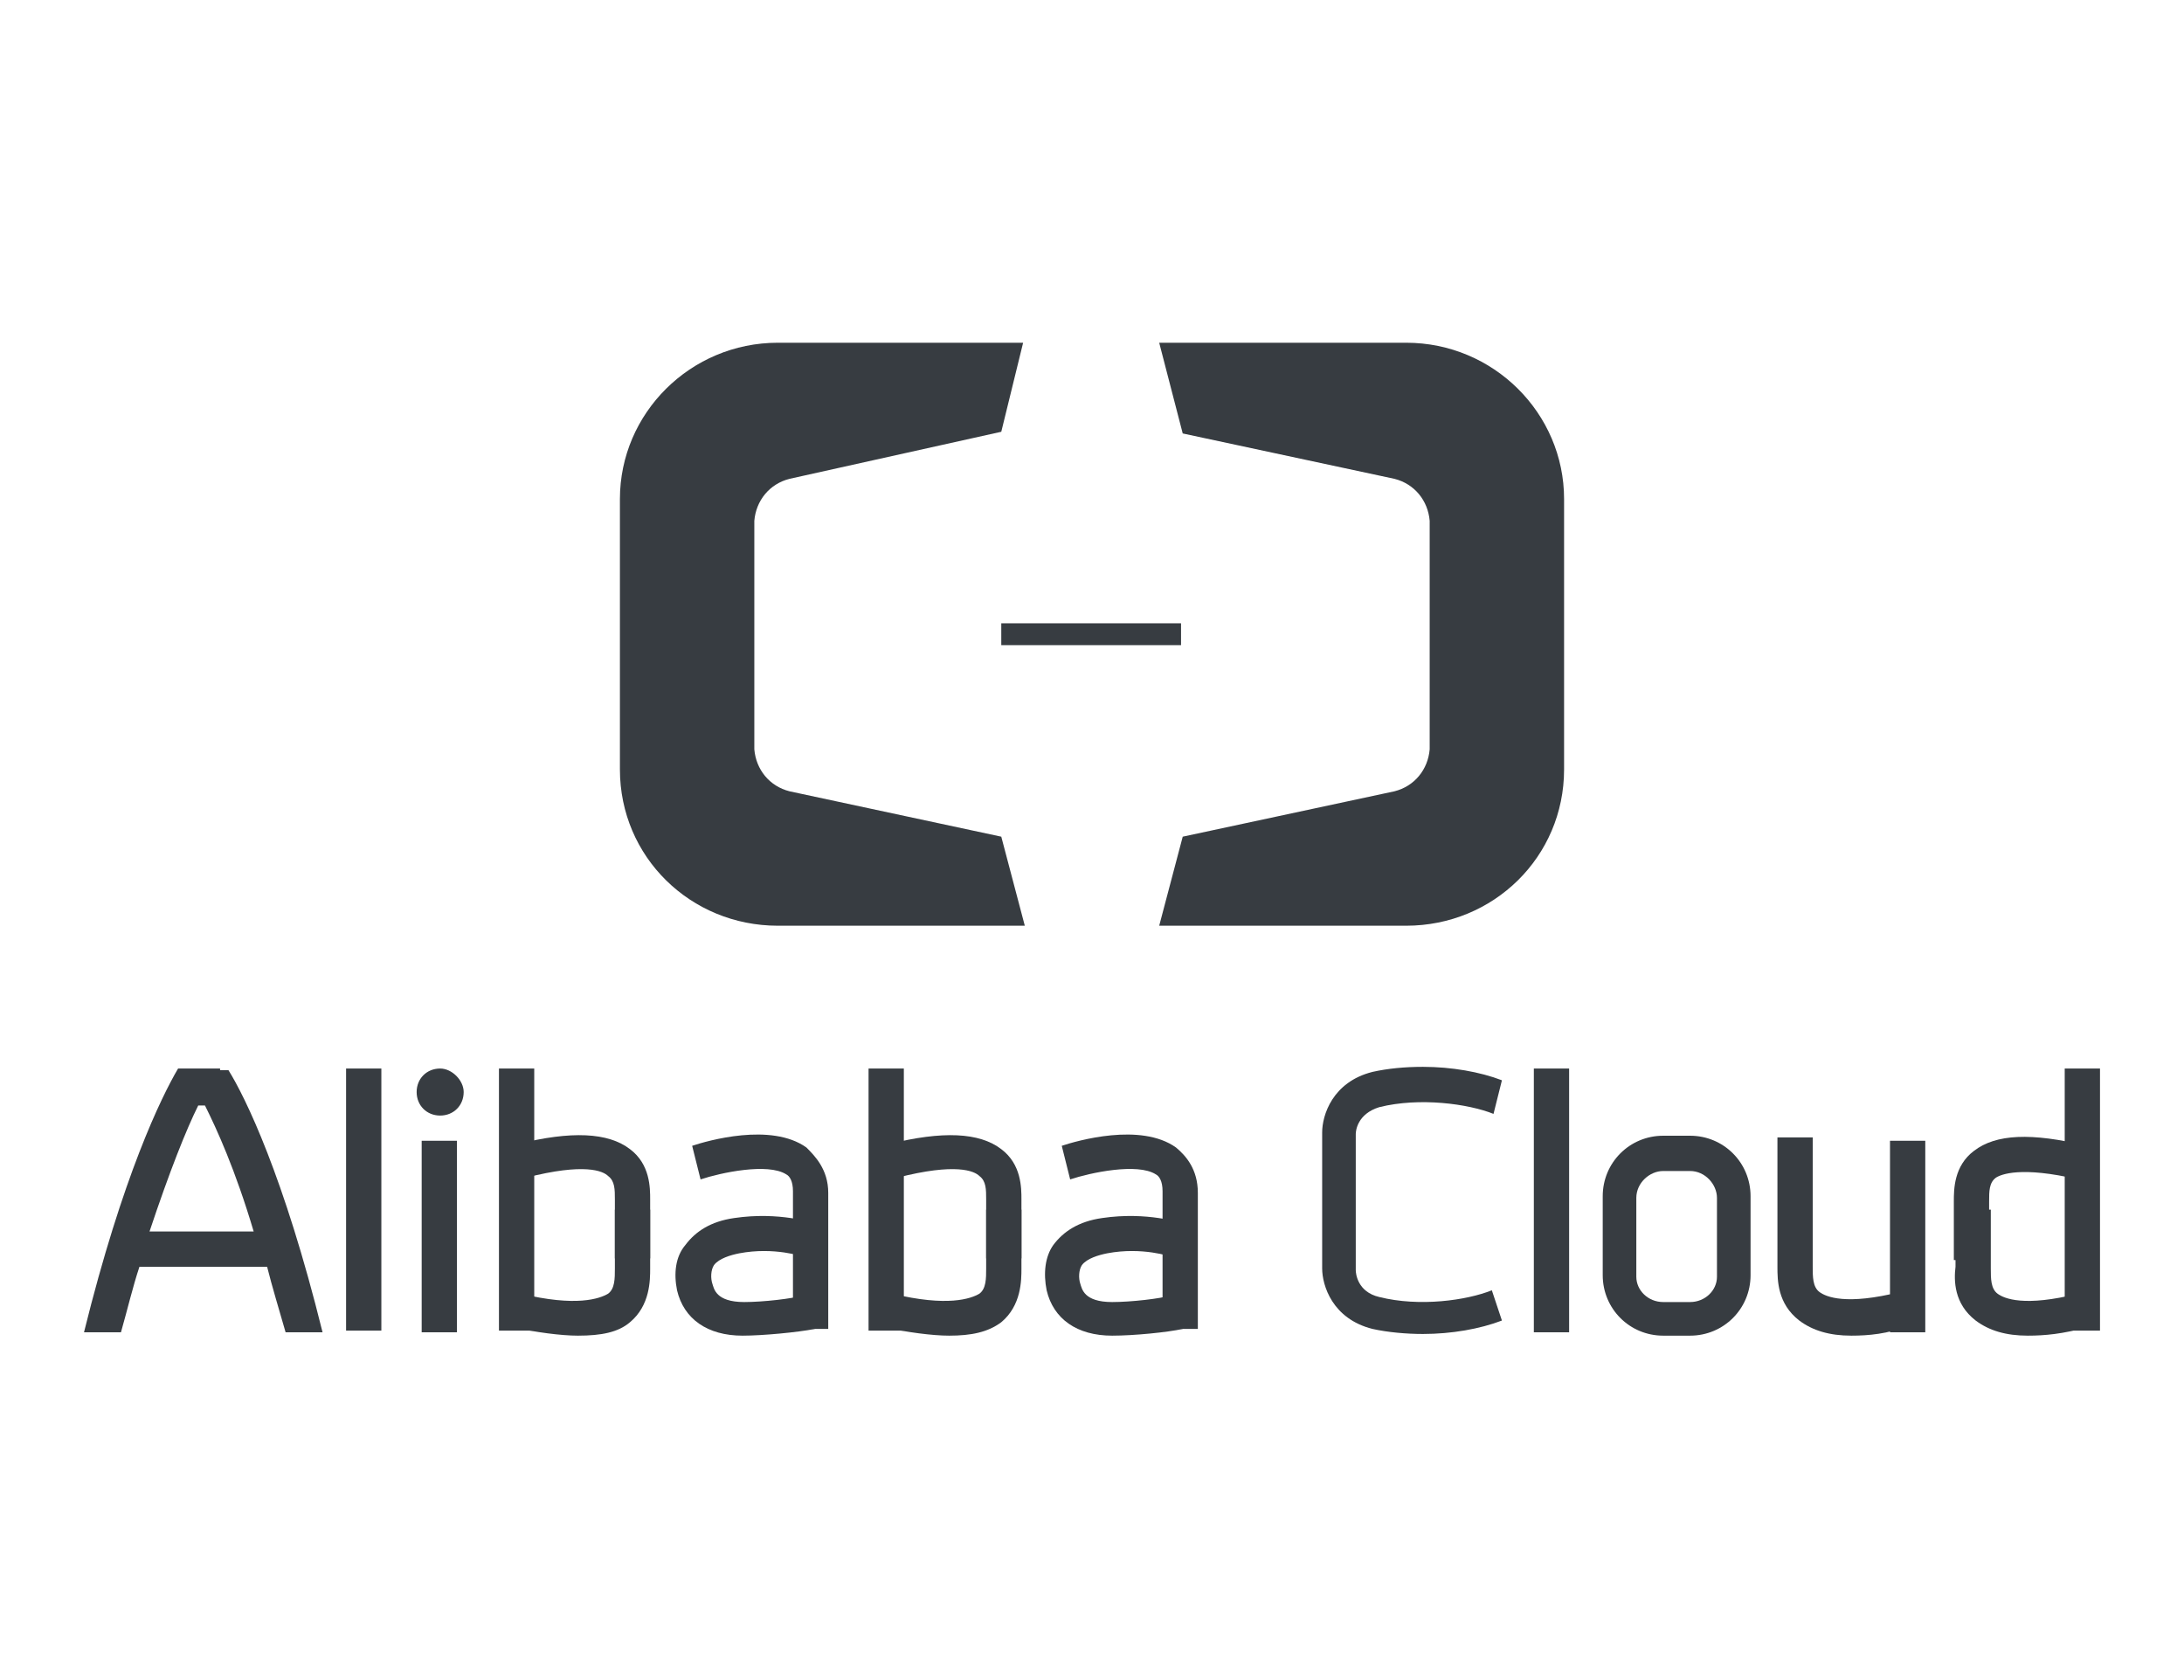 <?xml version="1.0" encoding="utf-8"?>
<!-- Generator: Adobe Illustrator 23.0.6, SVG Export Plug-In . SVG Version: 6.00 Build 0)  -->
<svg version="1.1" id="Layer_1" xmlns="http://www.w3.org/2000/svg" xmlns:xlink="http://www.w3.org/1999/xlink" x="0px" y="0px"
	 viewBox="0 0 130 100" style="enable-background:new 0 0 130 100;" xml:space="preserve">
<style type="text/css">
	.st0{fill:#252F3E;}
	.st1{fill:#FF9900;}
	.st2{fill-rule:evenodd;clip-rule:evenodd;fill:#0089D6;}
	.st3{fill:#0089D6;}
	.st4{fill:#EA4335;}
	.st5{fill:#4285F4;}
	.st6{fill:#34A853;}
	.st7{fill:#FBBC05;}
	.st8{fill:#5F6368;}
	.st9{fill:#373C41;}
	.st10{fill:#696566;}
</style>
<g>
	<path class="st9" d="M59.6,49.8L47,47.1c-1.2-0.3-2-1.3-2.1-2.5c0,0,0-13.6,0-13.6c0.1-1.2,0.9-2.2,2.1-2.5l12.6-2.8l1.3-5.3H46.3
		c-5.2,0-9.4,4.2-9.4,9.3v16.1c0,5.2,4.2,9.3,9.4,9.3H61L59.6,49.8z"/>
	<path class="st9" d="M70.4,49.8L83,47.1c1.2-0.3,2-1.3,2.1-2.5c0,0,0-13.6,0-13.6c-0.1-1.2-0.9-2.2-2.1-2.5l-12.6-2.7L69,20.4h14.7
		c5.2,0,9.4,4.2,9.4,9.3v16.1c0,5.2-4.2,9.3-9.4,9.3H69L70.4,49.8z"/>
	<rect x="59.6" y="37.1" class="st9" width="10.7" height="1.3"/>
	<path class="st9" d="M100.6,79.5H99c-2,0-3.6-1.6-3.6-3.6v-4.7c0-2,1.6-3.6,3.6-3.6h1.6c2,0,3.6,1.6,3.6,3.6v4.7
		C104.2,77.9,102.6,79.5,100.6,79.5 M99,69.7c-0.8,0-1.6,0.7-1.6,1.6v4.7c0,0.8,0.7,1.5,1.6,1.5h1.6c0.9,0,1.6-0.7,1.6-1.5v-4.7
		c0-0.8-0.7-1.6-1.6-1.6H99z"/>
	<rect x="20.6" y="63.6" class="st9" width="2.1" height="15.6"/>
	<rect x="25.1" y="67.9" class="st9" width="2.1" height="11.4"/>
	<path class="st9" d="M26.2,63.6c-0.8,0-1.4,0.6-1.4,1.4s0.6,1.4,1.4,1.4c0.8,0,1.4-0.6,1.4-1.4C27.6,64.3,26.9,63.6,26.2,63.6"/>
	<path class="st9" d="M13.1,63.6H11h-0.4C9.6,65.3,7.3,70,5,79.3h2.2c0.4-1.4,0.7-2.7,1.1-3.9h7.6c0.3,1.2,0.7,2.5,1.1,3.9h2.2
		c-2.3-9.3-4.6-14-5.6-15.6H13.1z M8.9,73.3c1.2-3.6,2.2-6.1,2.9-7.5h0.4c0.7,1.4,1.8,3.8,2.9,7.5H8.9z"/>
	<rect x="91.3" y="63.6" class="st9" width="2.1" height="15.7"/>
	<rect x="29.7" y="63.6" class="st9" width="2.1" height="15.6"/>
	<path class="st9" d="M34.4,79.5c-1,0-2.5-0.2-3.9-0.5l0.5-2c3.3,0.8,4.7,0.3,5.2,0c0.4-0.3,0.4-0.9,0.4-1.5V72h2.1v3.5
		c0,0.7,0,2.2-1.2,3.2C36.8,79.3,35.8,79.5,34.4,79.5"/>
	<path class="st9" d="M38.7,74.9h-2.1v-3.5c0-0.6,0-1.1-0.4-1.4c-0.3-0.3-1.4-0.8-4.9,0.1l-0.5-2c3.2-0.8,5.4-0.7,6.7,0.3
		c1.2,0.9,1.2,2.3,1.2,3L38.7,74.9L38.7,74.9z"/>
	<path class="st9" d="M88.8,76.8c-1.5,0.6-4.3,1-6.7,0.4c-1.3-0.3-1.4-1.4-1.4-1.6v-2.9v-2.4v-2.8c0-0.2,0.1-1.2,1.4-1.6
		c2.4-0.6,5.3-0.2,6.8,0.4l0.5-2c-1.3-0.5-3-0.8-4.7-0.8c-1.1,0-2.1,0.1-3,0.3c-2.4,0.6-3,2.6-3,3.6v2.8v1.2v1.2v2.9
		c0,1,0.6,3,3,3.6c0.9,0.2,2,0.3,3,0.3c1.7,0,3.4-0.3,4.7-0.8L88.8,76.8z"/>
	<rect x="112.5" y="67.9" class="st9" width="2.1" height="11.4"/>
	<path class="st9" d="M110.2,79.5c-1.3,0-2.3-0.3-3.1-0.9c-1.3-1-1.3-2.4-1.3-3.2v-7.7h2.1v7.7c0,0.6,0,1.2,0.4,1.5
		c0.4,0.3,1.6,0.8,4.8,0l0.5,2C112.4,79.4,111.2,79.5,110.2,79.5"/>
	<rect x="122.9" y="63.6" class="st9" width="2.1" height="15.6"/>
	<path class="st9" d="M120.7,79.5c-1.3,0-2.3-0.3-3.1-0.9c-1.3-1-1.3-2.4-1.2-3.2V72h2.1v3.5c0,0.6,0,1.2,0.4,1.5s1.6,0.8,4.8,0
		l0.5,2C122.8,79.4,121.7,79.5,120.7,79.5"/>
	<path class="st9" d="M118.4,75h-2.1v-3.5c0-0.7,0-2.1,1.2-3c1.3-1,3.4-1.1,6.7-0.3l-0.5,2c-3.4-0.8-4.6-0.3-4.9-0.1
		c-0.4,0.3-0.4,0.8-0.4,1.4V75z"/>
	<path class="st9" d="M48,68.3c-2.1-1.5-5.9-0.4-6.8-0.1l0.5,2c1.2-0.4,4-1,5.1-0.3c0.2,0.1,0.4,0.4,0.4,1v8.2h2.1V71
		C49.3,69.6,48.5,68.8,48,68.3"/>
	<path class="st9" d="M44.2,79.5c-2.1,0-3.5-1-3.9-2.7c-0.2-1-0.1-2,0.5-2.7c0.6-0.8,1.5-1.4,2.9-1.6c2.7-0.4,4.7,0.3,4.8,0.3
		l-0.7,2c0,0-1.7-0.6-3.8-0.2c-0.5,0.1-1.2,0.3-1.5,0.7c-0.2,0.3-0.2,0.8-0.1,1.1c0.1,0.3,0.2,1.1,1.9,1.1c1.1,0,2.9-0.2,3.5-0.4
		l0.7,2C47.5,79.3,45.4,79.5,44.2,79.5"/>
	<path class="st9" d="M70,68.3c-2.1-1.5-5.9-0.4-6.8-0.1l0.5,2c1.2-0.4,4-1,5.1-0.3c0.2,0.1,0.4,0.4,0.4,1v8.2h2.1V71
		C71.3,69.6,70.6,68.8,70,68.3"/>
	<path class="st9" d="M66.2,79.5c-2.1,0-3.5-1-3.9-2.7c-0.2-1-0.1-2,0.4-2.7c0.6-0.8,1.5-1.4,2.9-1.6c2.7-0.4,4.7,0.3,4.8,0.3
		l-0.7,2c0,0-1.7-0.6-3.8-0.2c-0.5,0.1-1.2,0.3-1.5,0.7c-0.2,0.3-0.2,0.8-0.1,1.1c0.1,0.3,0.2,1.1,1.9,1.1c1.1,0,2.9-0.2,3.5-0.4
		l0.7,2C69.5,79.3,67.5,79.5,66.2,79.5"/>
	<rect x="51.7" y="63.6" class="st9" width="2.1" height="15.6"/>
	<path class="st9" d="M56.5,79.5c-1,0-2.5-0.2-3.9-0.5l0.5-2c3.3,0.8,4.7,0.3,5.2,0c0.4-0.3,0.4-0.9,0.4-1.5V72h2.1v3.5
		c0,0.7,0,2.2-1.2,3.2C58.8,79.3,57.8,79.5,56.5,79.5"/>
	<path class="st9" d="M60.8,74.9h-2.1v-3.5c0-0.6,0-1.1-0.4-1.4c-0.3-0.3-1.4-0.8-4.9,0.1l-0.5-2c3.2-0.8,5.4-0.7,6.7,0.3
		c1.2,0.9,1.2,2.3,1.2,3L60.8,74.9L60.8,74.9z"/>
</g>
</svg>
